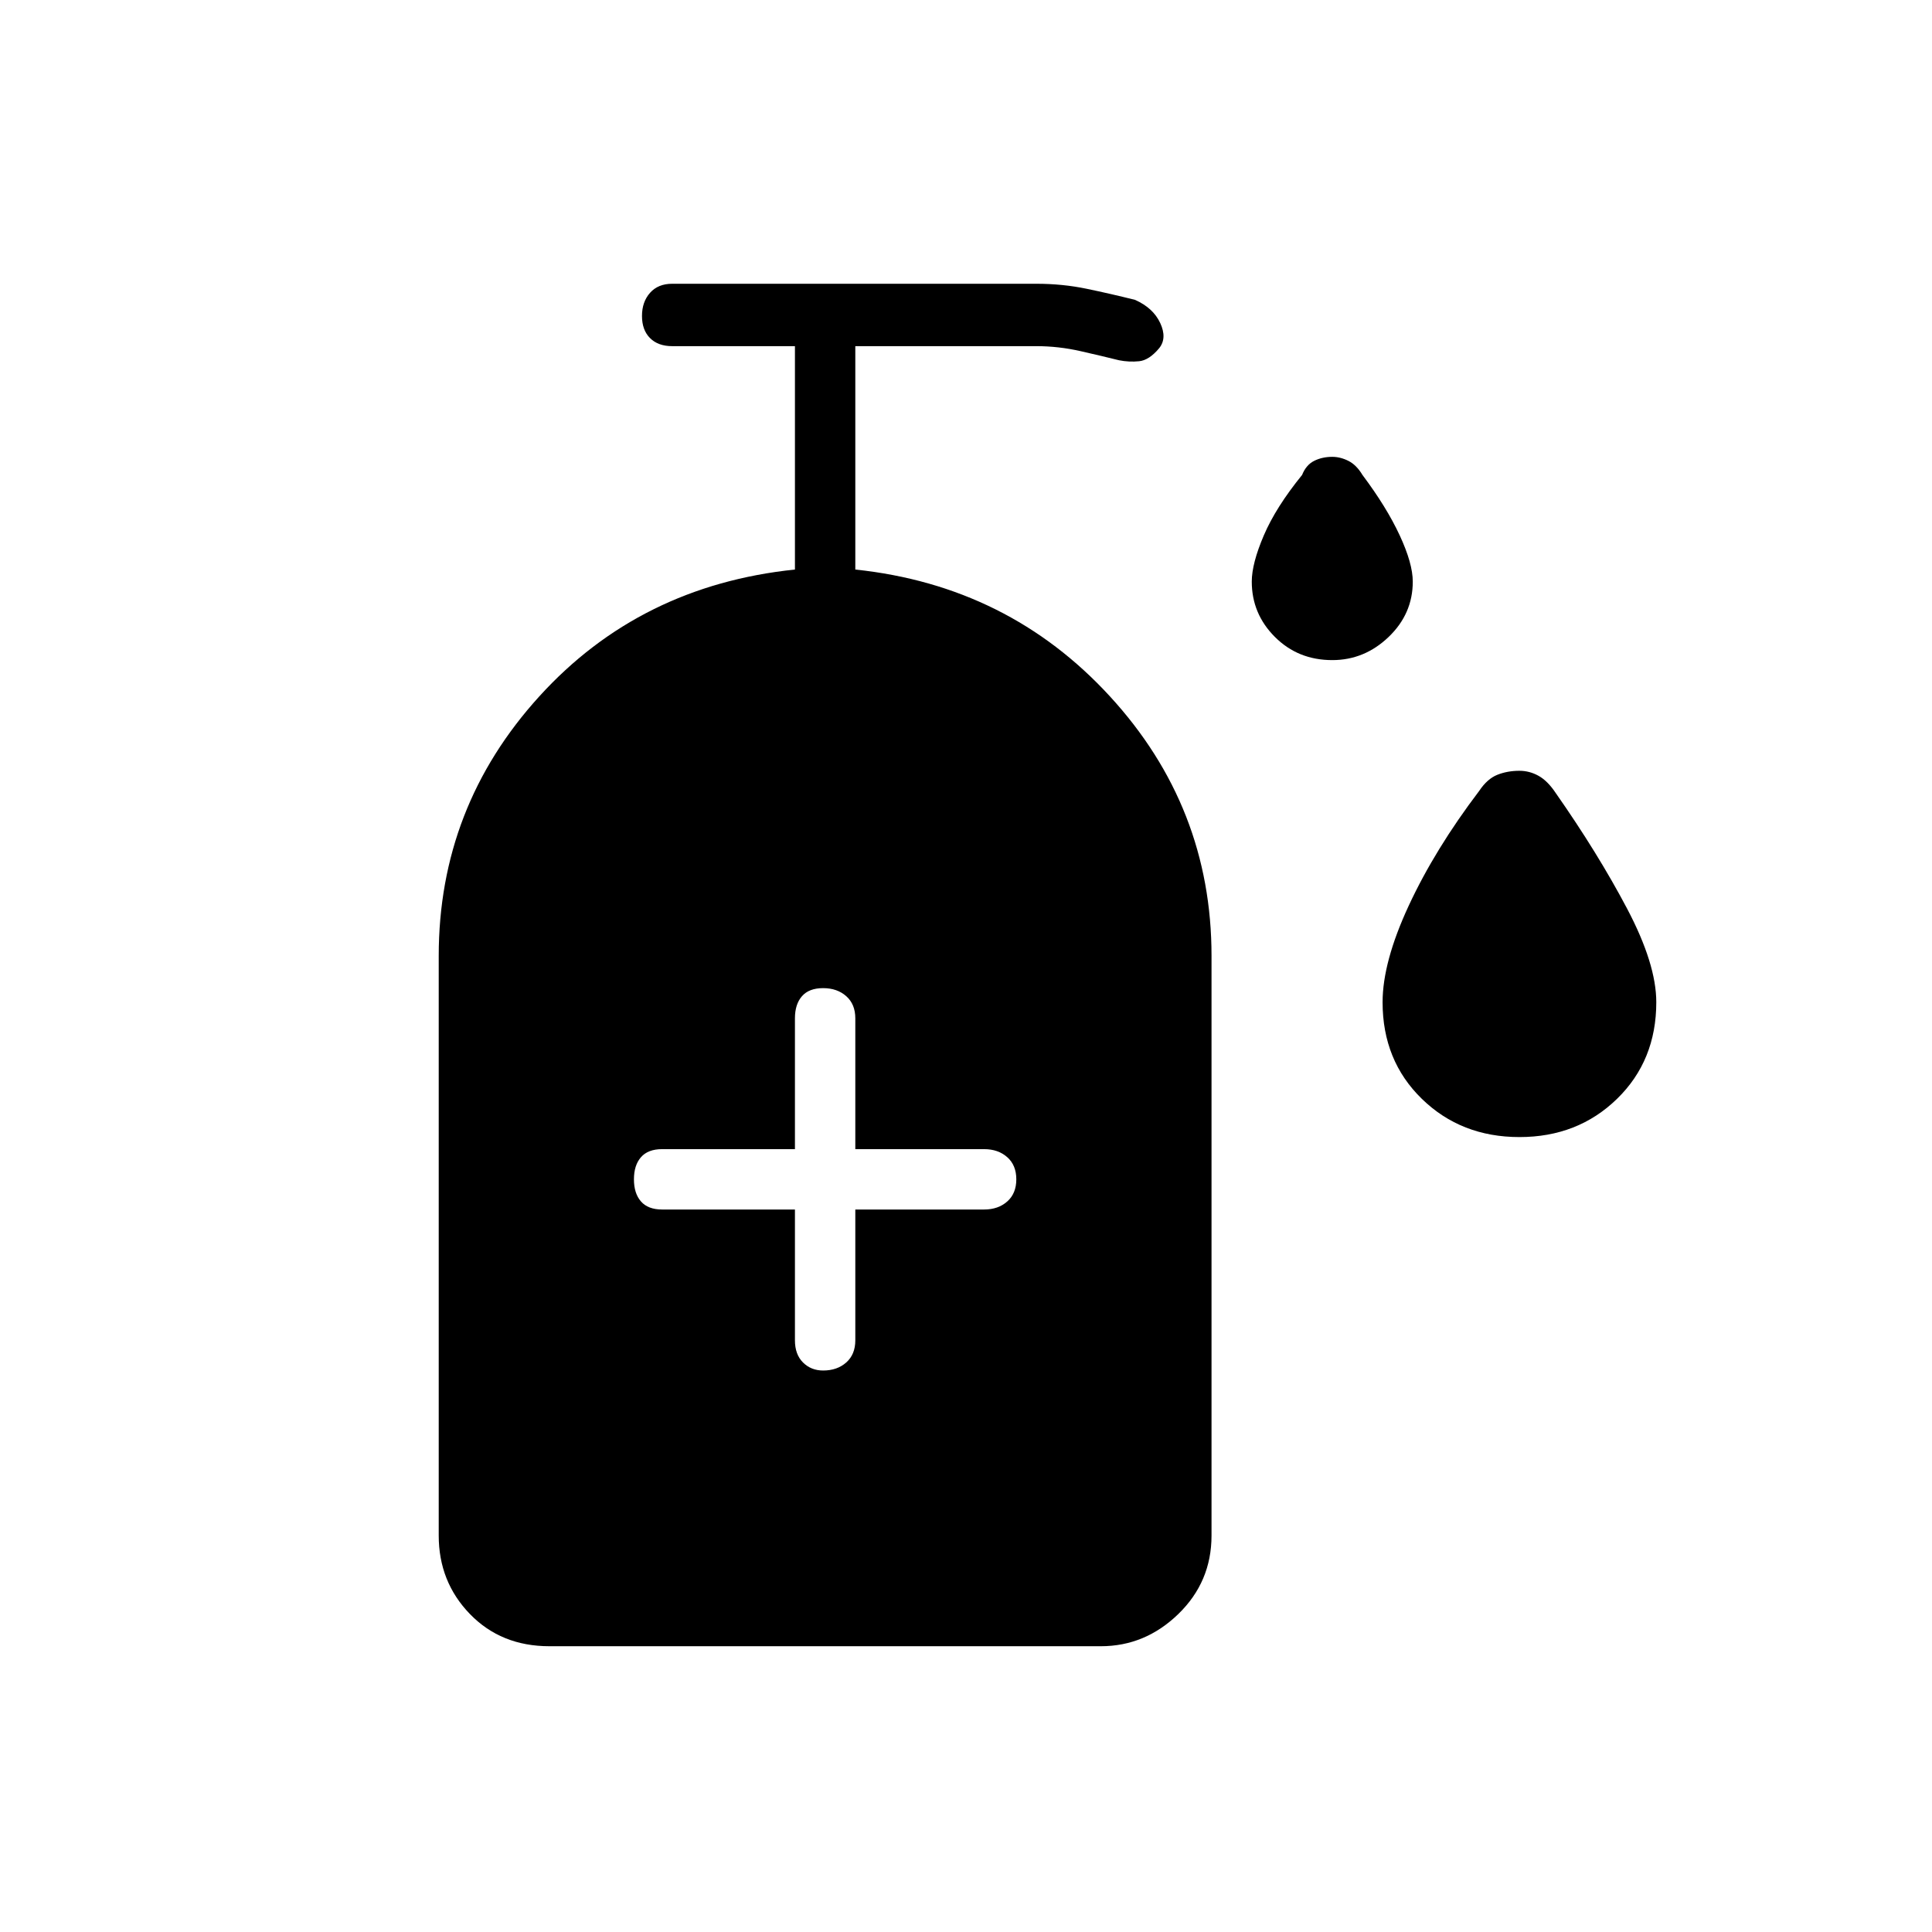 <svg xmlns="http://www.w3.org/2000/svg" height="48" width="48"><path d="M33.1 16.4q-.85 0-1.425-.575-.575-.575-.575-1.375 0-.45.3-1.15t.95-1.5q.1-.25.3-.35.2-.1.45-.1.2 0 .4.1t.35.35q.6.8.925 1.5.325.7.325 1.15 0 .8-.6 1.375t-1.4.575Zm4.65 11.85q-1.45 0-2.425-.95-.975-.95-.975-2.4 0-1 .65-2.4t1.75-2.85q.2-.3.45-.4.25-.1.55-.1.25 0 .475.125.225.125.425.425 1.05 1.5 1.775 2.875.725 1.375.725 2.325 0 1.45-.975 2.4t-2.425.95Zm-17.3 5.8q.35 0 .575-.2.225-.2.225-.55v-3.25h3.2q.35 0 .575-.2.225-.2.225-.55 0-.35-.225-.55-.225-.2-.575-.2h-3.2V25.3q0-.35-.225-.55-.225-.2-.575-.2t-.525.2q-.175.2-.175.55v3.25h-3.3q-.35 0-.525.2-.175.2-.175.55 0 .35.175.55.175.2.525.2h3.3v3.25q0 .35.2.55.2.2.5.2Zm-6.8 6.85q-1.2 0-1.975-.8-.775-.8-.775-1.95v-14.4q0-3.7 2.5-6.45t6.35-3.15V8.6H16.7q-.35 0-.55-.2-.2-.2-.2-.55 0-.35.2-.575.2-.225.55-.225h9.05q.65 0 1.25.125t1.2.275q.45.2.625.575.175.375-.025.625-.25.3-.5.325-.25.025-.5-.025-.4-.1-.95-.225-.55-.125-1.1-.125h-4.5v5.55q3.8.4 6.325 3.15 2.525 2.75 2.525 6.45v14.4q0 1.15-.825 1.95t-1.925.8Z"/></svg>